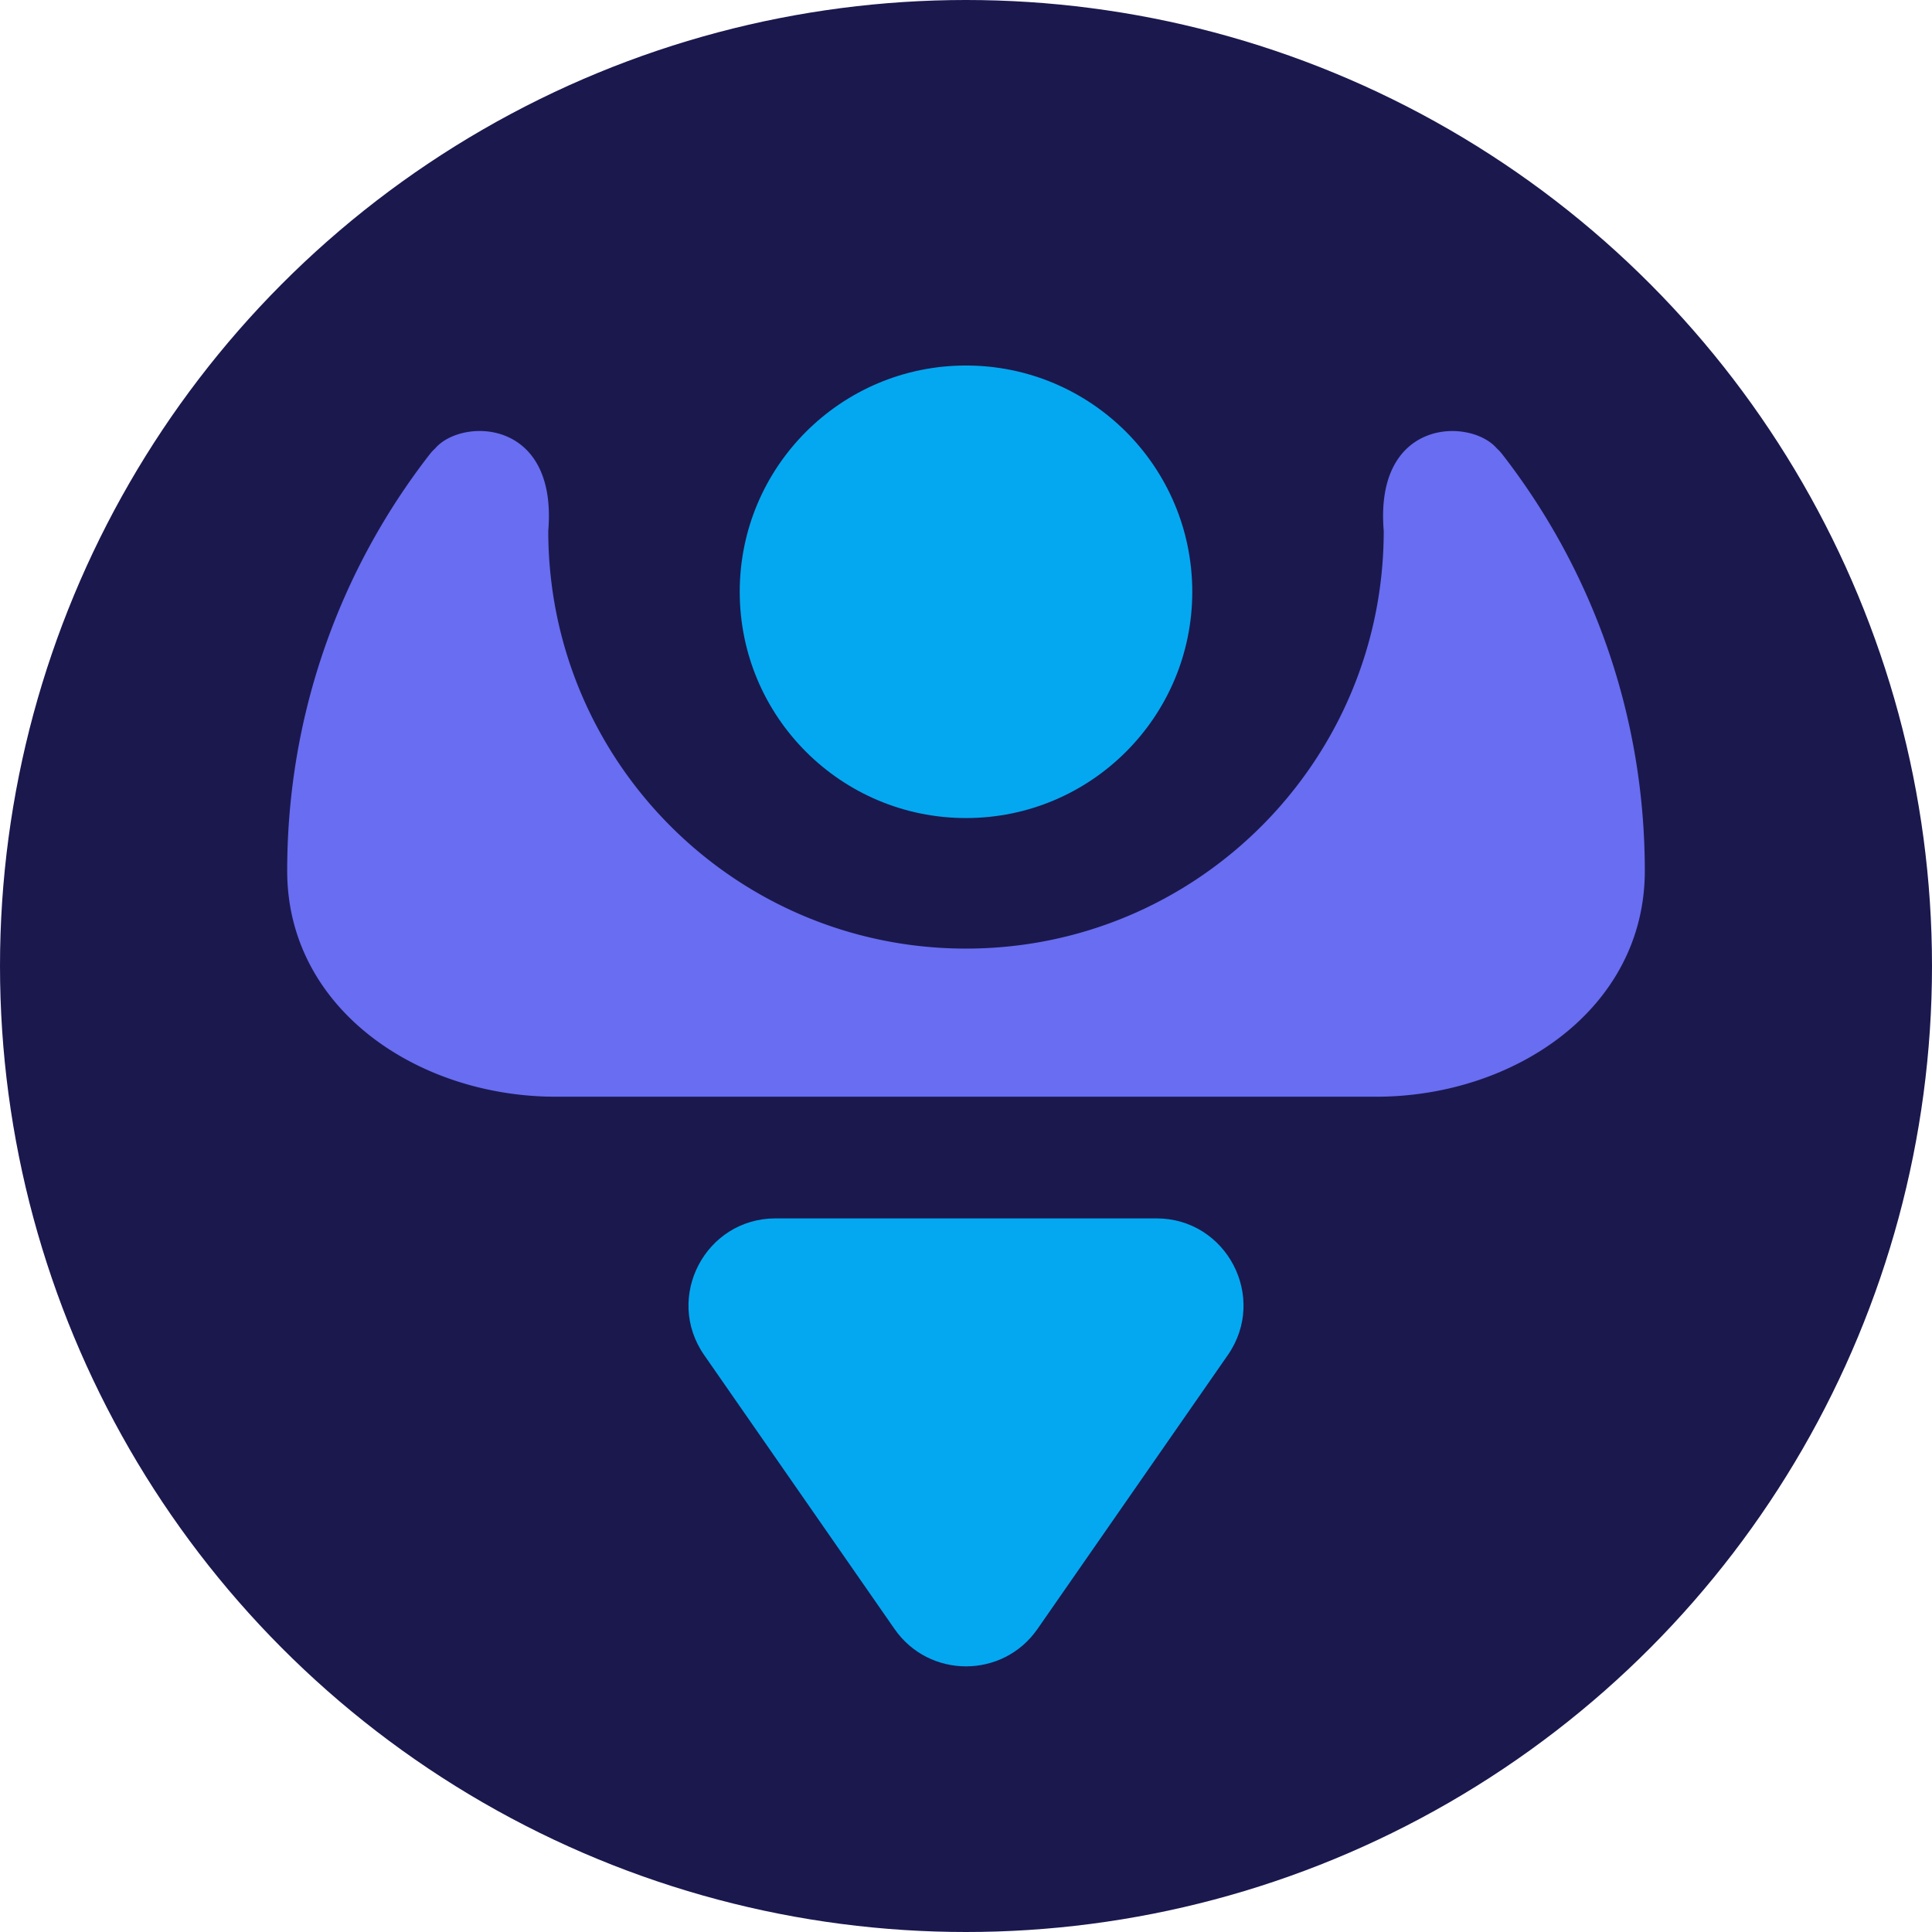 <svg xmlns="http://www.w3.org/2000/svg" width="222" height="222" fill="none"><circle cx="111" cy="111" r="111" fill="#1B184E"/><circle cx="111" cy="68" r="26" fill="#04A8F0"/><path fill="#686DF1" fill-rule="evenodd" d="M111 109c-26.51 0-48-21.49-48-48 1.08-12.995-9.993-13-12.997-9.473q-.345.312-.655.712C39.1 65.452 33 82.046 33 100.067c0 15.85 15.017 25.954 30.866 25.954h94.268c15.849 0 30.866-10.104 30.866-25.954 0-18.02-6.101-34.615-16.348-47.828a5.5 5.5 0 0 0-.67-.726c-3.025-3.508-14.06-3.482-12.982 9.491C158.998 87.512 137.508 109 111 109" clip-rule="evenodd"/><path fill="#04A8F0" d="m119.212 187.183 21.873-31.476c4.608-6.631-.137-15.707-8.212-15.707H89.127c-8.075 0-12.82 9.076-8.212 15.707l21.873 31.476c3.978 5.724 12.446 5.724 16.424 0"/></svg>